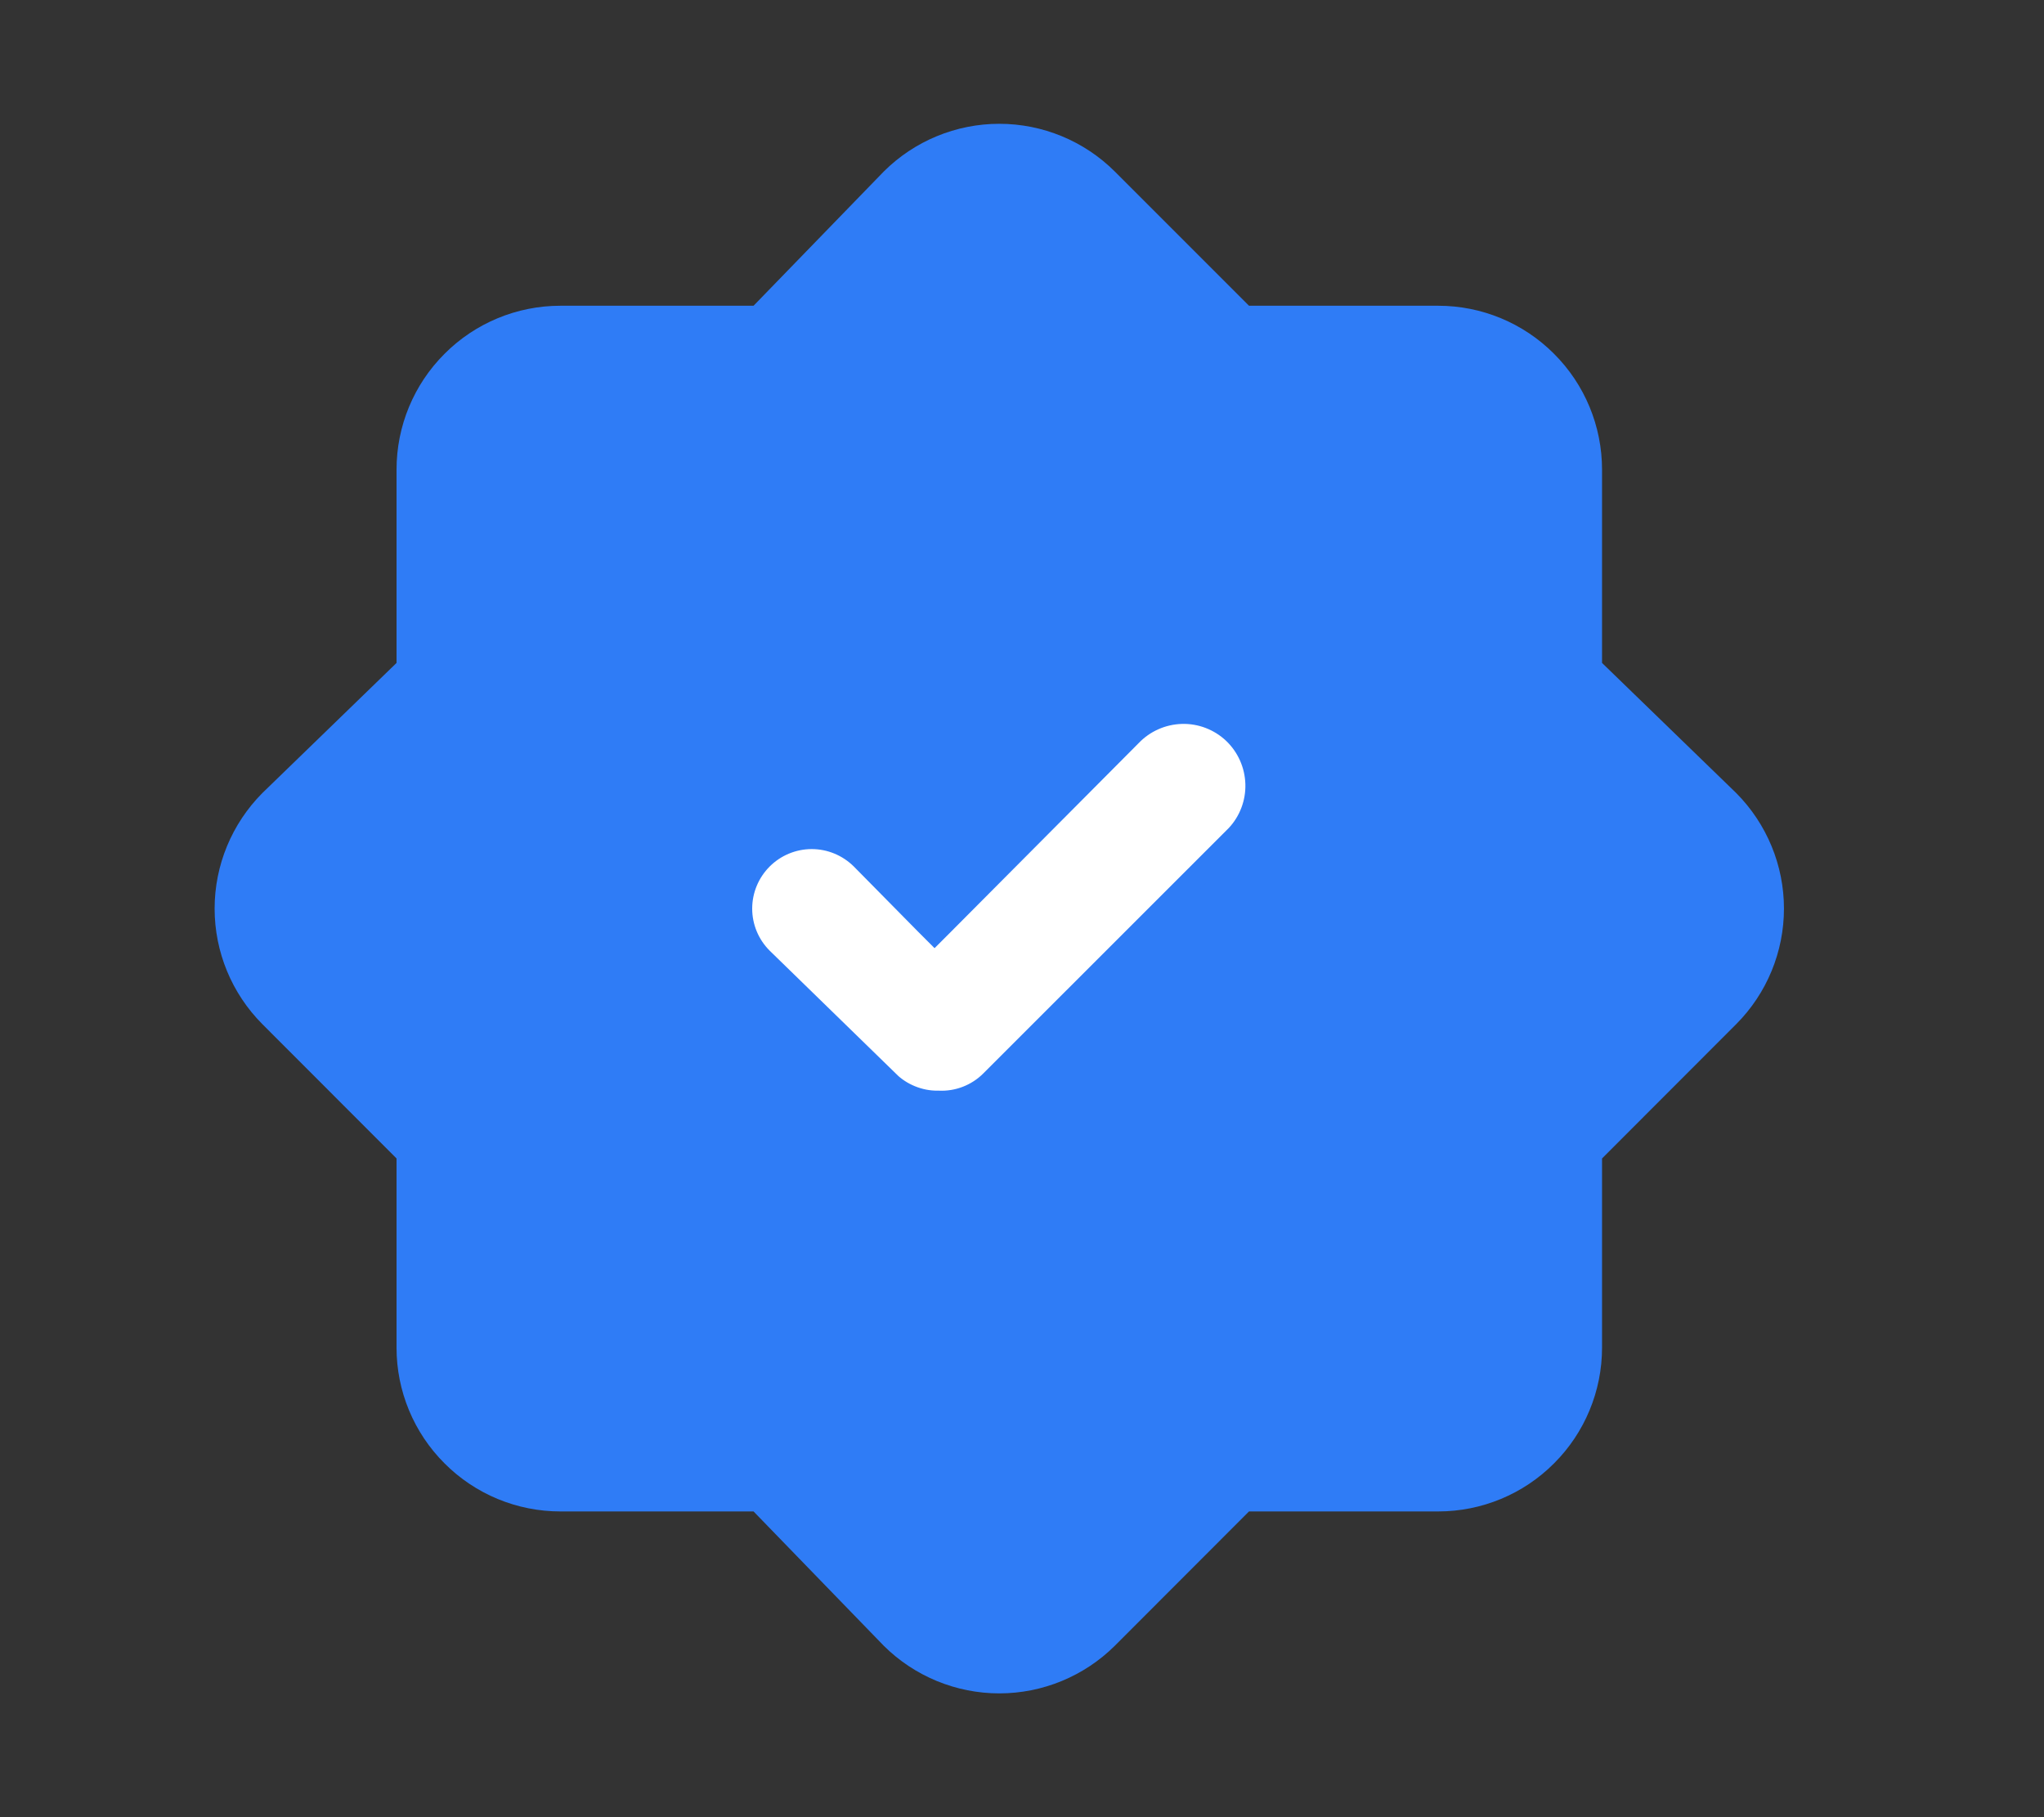 <svg fill="none" height="16" viewBox="0 0 18 16" width="18" xmlns="http://www.w3.org/2000/svg">
  <rect x="0" y="0" width="18" height="16" fill="#333333" stroke="none"/>
  <path d="M14.108 5.837V4.135C14.108 3.752 13.956 3.385 13.685 3.115C13.415 2.844 13.048 2.692 12.665 2.692H10.999L9.817 1.51C9.547 1.241 9.181 1.09 8.8 1.09C8.419 1.09 8.053 1.241 7.783 1.51L6.636 2.692H4.935C4.552 2.692 4.185 2.844 3.915 3.115C3.644 3.385 3.492 3.752 3.492 4.135V5.837L2.31 6.983C2.041 7.254 1.89 7.619 1.89 8C1.89 8.381 2.041 8.747 2.31 9.017L3.492 10.2V11.866C3.492 12.248 3.644 12.615 3.915 12.885C4.185 13.156 4.552 13.308 4.935 13.308H6.636L7.783 14.491C8.053 14.759 8.419 14.91 8.8 14.91C9.181 14.91 9.547 14.759 9.817 14.491L10.999 13.308H12.665C13.048 13.308 13.415 13.156 13.685 12.885C13.956 12.615 14.108 12.248 14.108 11.866V10.2L15.29 9.017C15.559 8.747 15.71 8.381 15.71 8C15.71 7.619 15.559 7.254 15.29 6.983L14.108 5.837Z" fill="#2F7CF6"/>
  <path d="M8.263 9.703L8.263 9.703L8.258 9.703C8.177 9.704 8.096 9.688 8.02 9.657C7.944 9.626 7.875 9.581 7.817 9.523L7.817 9.522L6.707 8.441C6.59 8.324 6.524 8.166 6.524 8C6.524 7.835 6.59 7.676 6.707 7.559C6.824 7.442 6.983 7.376 7.148 7.376C7.314 7.376 7.472 7.442 7.59 7.559L8.159 8.136L8.23 8.207L8.301 8.136L9.952 6.477L9.952 6.477L9.954 6.475C10.072 6.351 10.234 6.279 10.405 6.274C10.576 6.269 10.742 6.333 10.866 6.45C10.99 6.568 11.062 6.73 11.067 6.901C11.072 7.071 11.009 7.237 10.892 7.361L8.729 9.523C8.729 9.523 8.729 9.523 8.729 9.523C8.668 9.584 8.595 9.631 8.515 9.662C8.435 9.693 8.349 9.707 8.263 9.703Z" fill="white" stroke="#2F7CF6" stroke-width="0.2"/>
</svg>